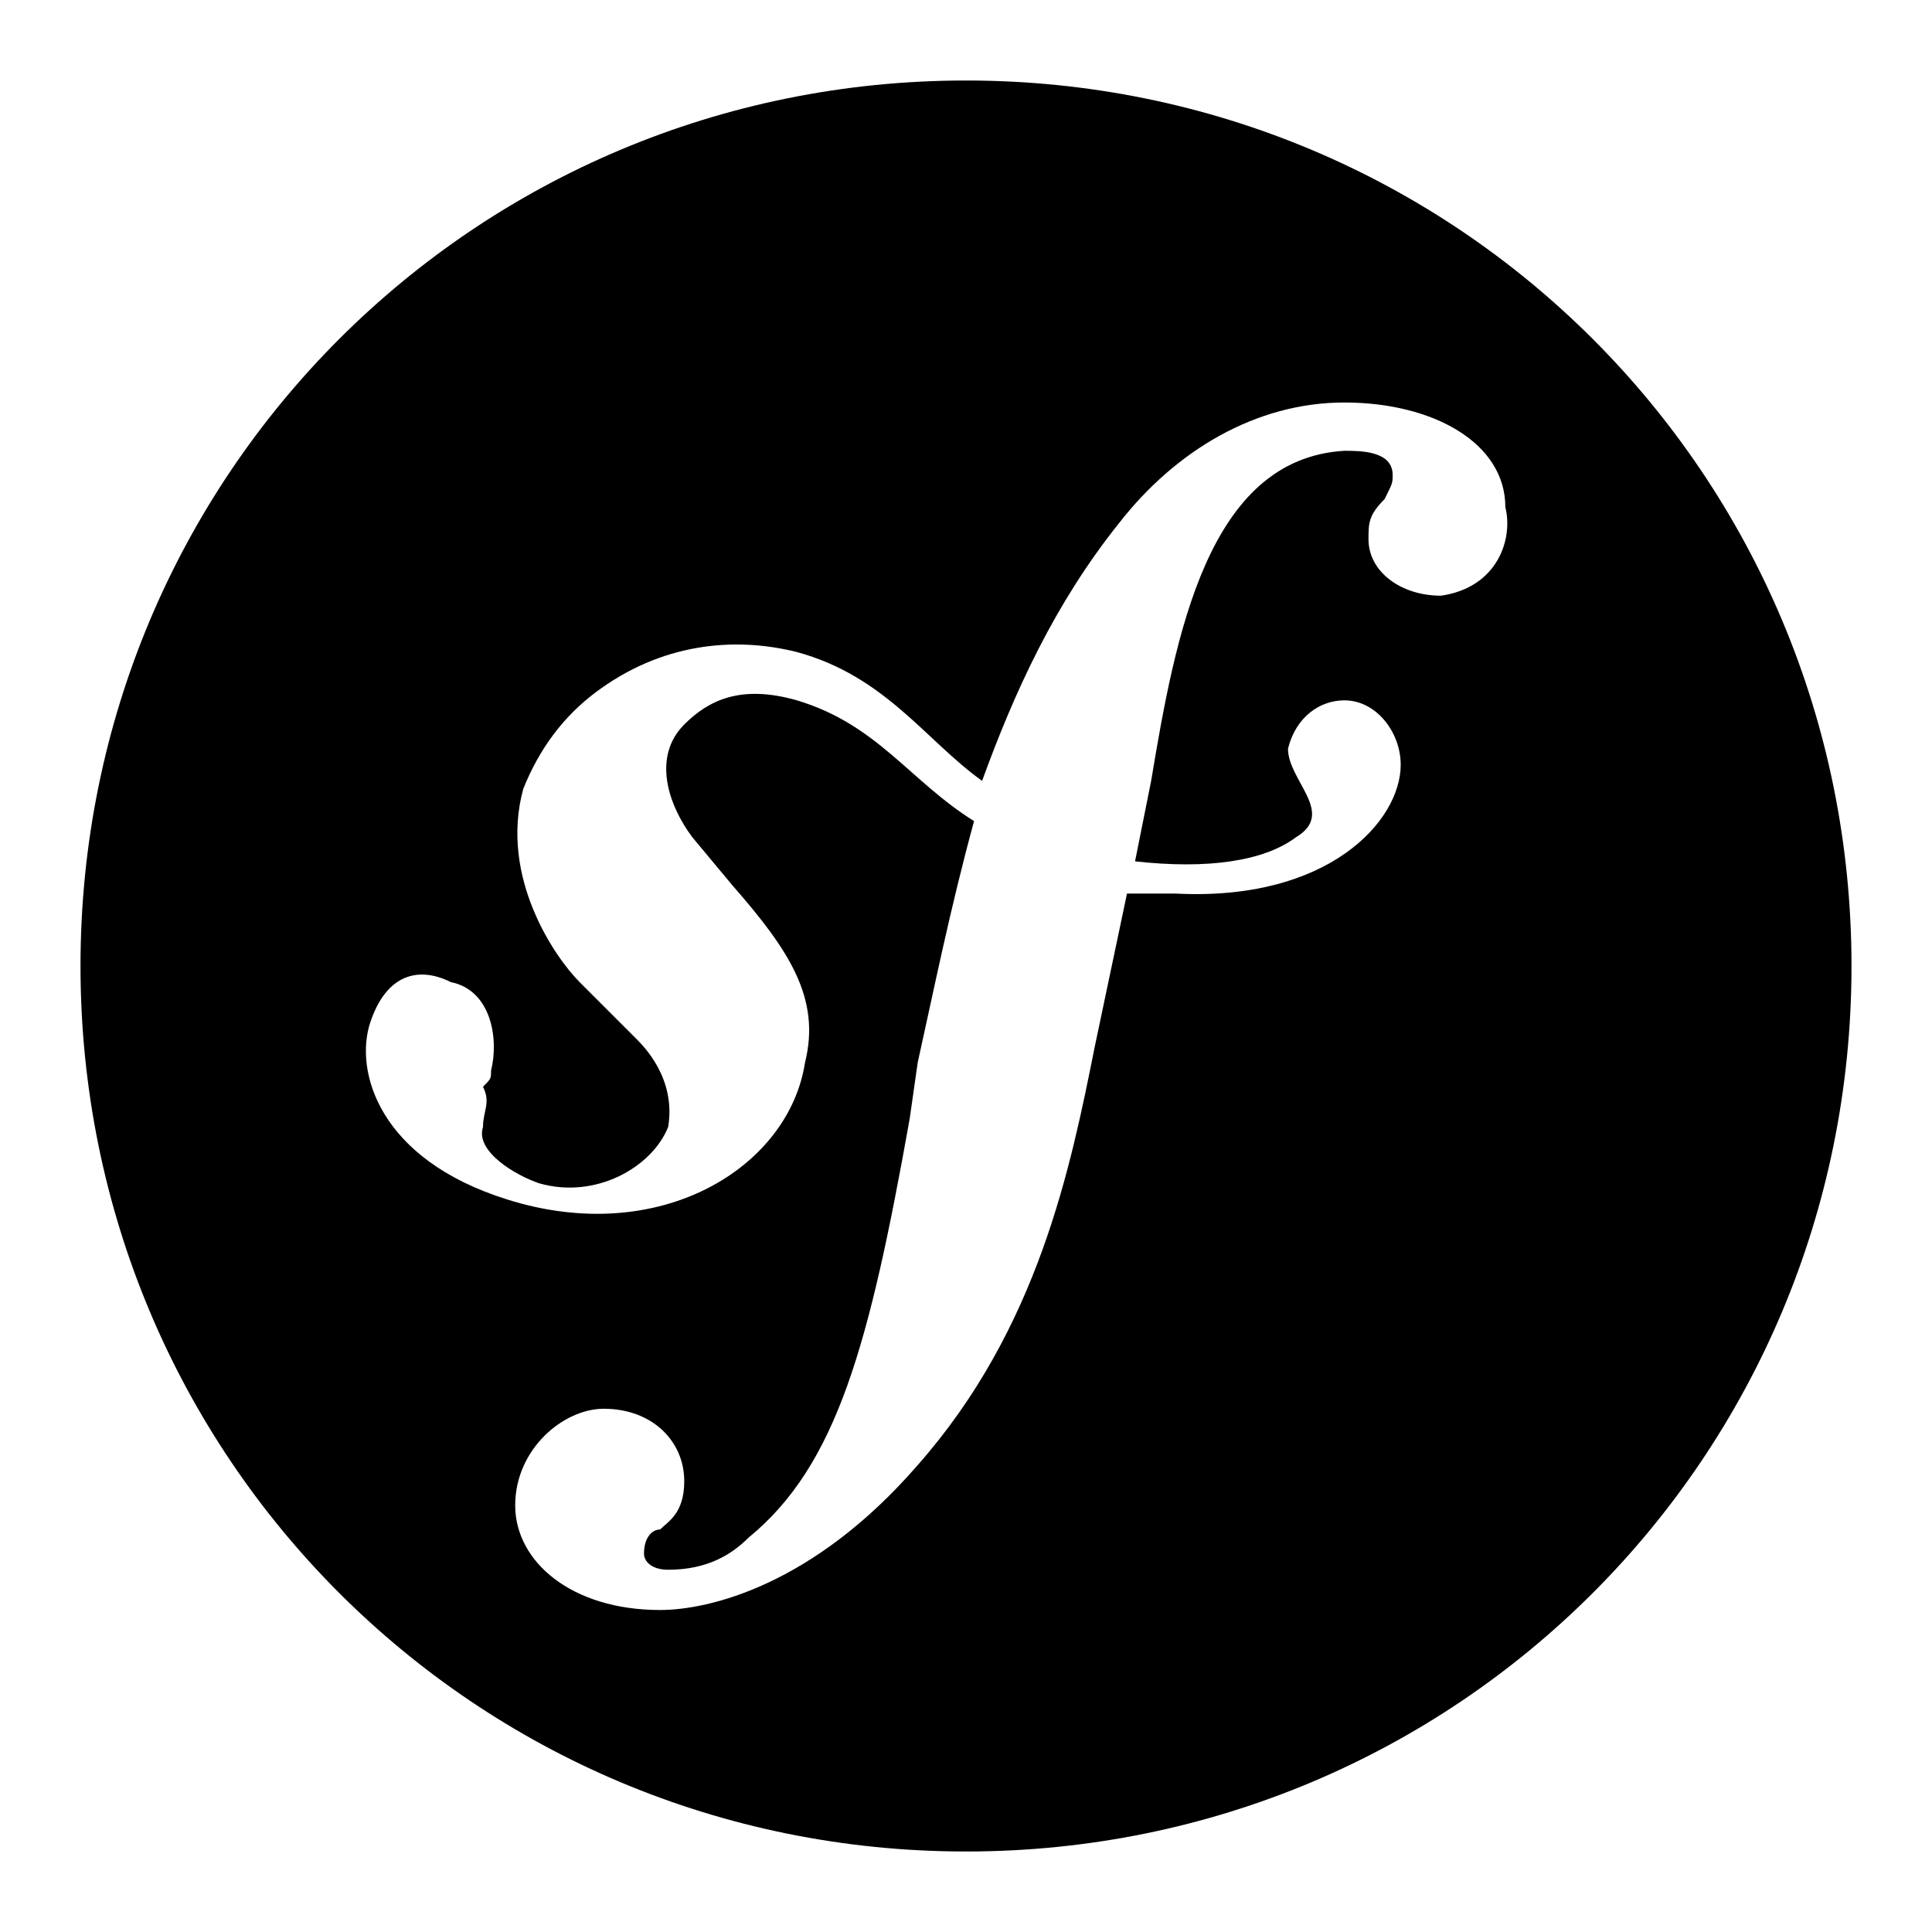 <svg version="1.1" id="Brand-icon-symfony" xmlns="http://www.w3.org/2000/svg" xmlns:xlink="http://www.w3.org/1999/xlink" x="0px" y="0px" viewBox="0 0 24 24" style="enable-background:new 0 0 24 24;" xml:space="preserve"><path d="M12,1C5.9,1,1,5.9,1,12s4.9,11,11,11s11-4.9,11-11S18.1,1,12,1z M17.9,7.4c-0.5,0-0.9-0.3-0.9-0.7&#xA;&#x9;c0-0.2,0-0.3,0.2-0.5c0.1-0.2,0.1-0.2,0.1-0.3c0-0.3-0.4-0.3-0.6-0.3c-1.7,0.1-2.1,2.3-2.4,4.1l-0.2,1c0.9,0.1,1.6,0,2-0.3&#xA;&#x9;c0.5-0.3-0.1-0.7-0.1-1.1c0.1-0.4,0.4-0.6,0.7-0.6c0.4,0,0.7,0.4,0.7,0.8c0,0.7-0.9,1.7-2.8,1.6c-0.2,0-0.4,0-0.6,0l-0.4,1.9&#xA;&#x9;c-0.3,1.5-0.7,3.5-2.2,5.2c-1.3,1.5-2.6,1.8-3.2,1.8c-1.1,0-1.8-0.6-1.8-1.3c0-0.7,0.6-1.2,1.1-1.2c0.6,0,1,0.4,1,0.9&#xA;&#x9;c0,0.4-0.2,0.5-0.3,0.6C8.1,19,8,19.1,8,19.3c0,0.1,0.1,0.2,0.3,0.2c0.5,0,0.8-0.2,1-0.4c1.1-0.9,1.5-2.4,2-5.2l0.1-0.7&#xA;&#x9;c0.2-0.9,0.4-1.9,0.7-3C11.3,9.7,10.9,9,9.9,8.7c-0.7-0.2-1.1,0-1.4,0.3c-0.4,0.4-0.2,1,0.1,1.4L9.1,11c0.7,0.8,1.1,1.4,0.9,2.2&#xA;&#x9;c-0.2,1.3-1.8,2.3-3.7,1.7c-1.6-0.5-1.9-1.6-1.7-2.2c0.2-0.6,0.6-0.7,1-0.5c0.5,0.1,0.6,0.7,0.5,1.1c0,0.1,0,0.1-0.1,0.2&#xA;&#x9;C6.1,13.7,6,13.8,6,14c-0.1,0.3,0.4,0.6,0.7,0.7c0.7,0.2,1.4-0.2,1.6-0.7C8.4,13.4,8,13,7.9,12.9l-0.7-0.7c-0.3-0.3-1-1.3-0.7-2.4&#xA;&#x9;C6.7,9.3,7,8.9,7.4,8.6C8.2,8,9.1,7.9,9.9,8.1c1.1,0.3,1.6,1.1,2.3,1.6c0.4-1.1,0.9-2.2,1.7-3.2c0.7-0.9,1.7-1.5,2.8-1.5&#xA;&#x9;c1.1,0,2,0.5,2,1.3C18.8,6.7,18.6,7.3,17.9,7.4L17.9,7.4z"/></svg>